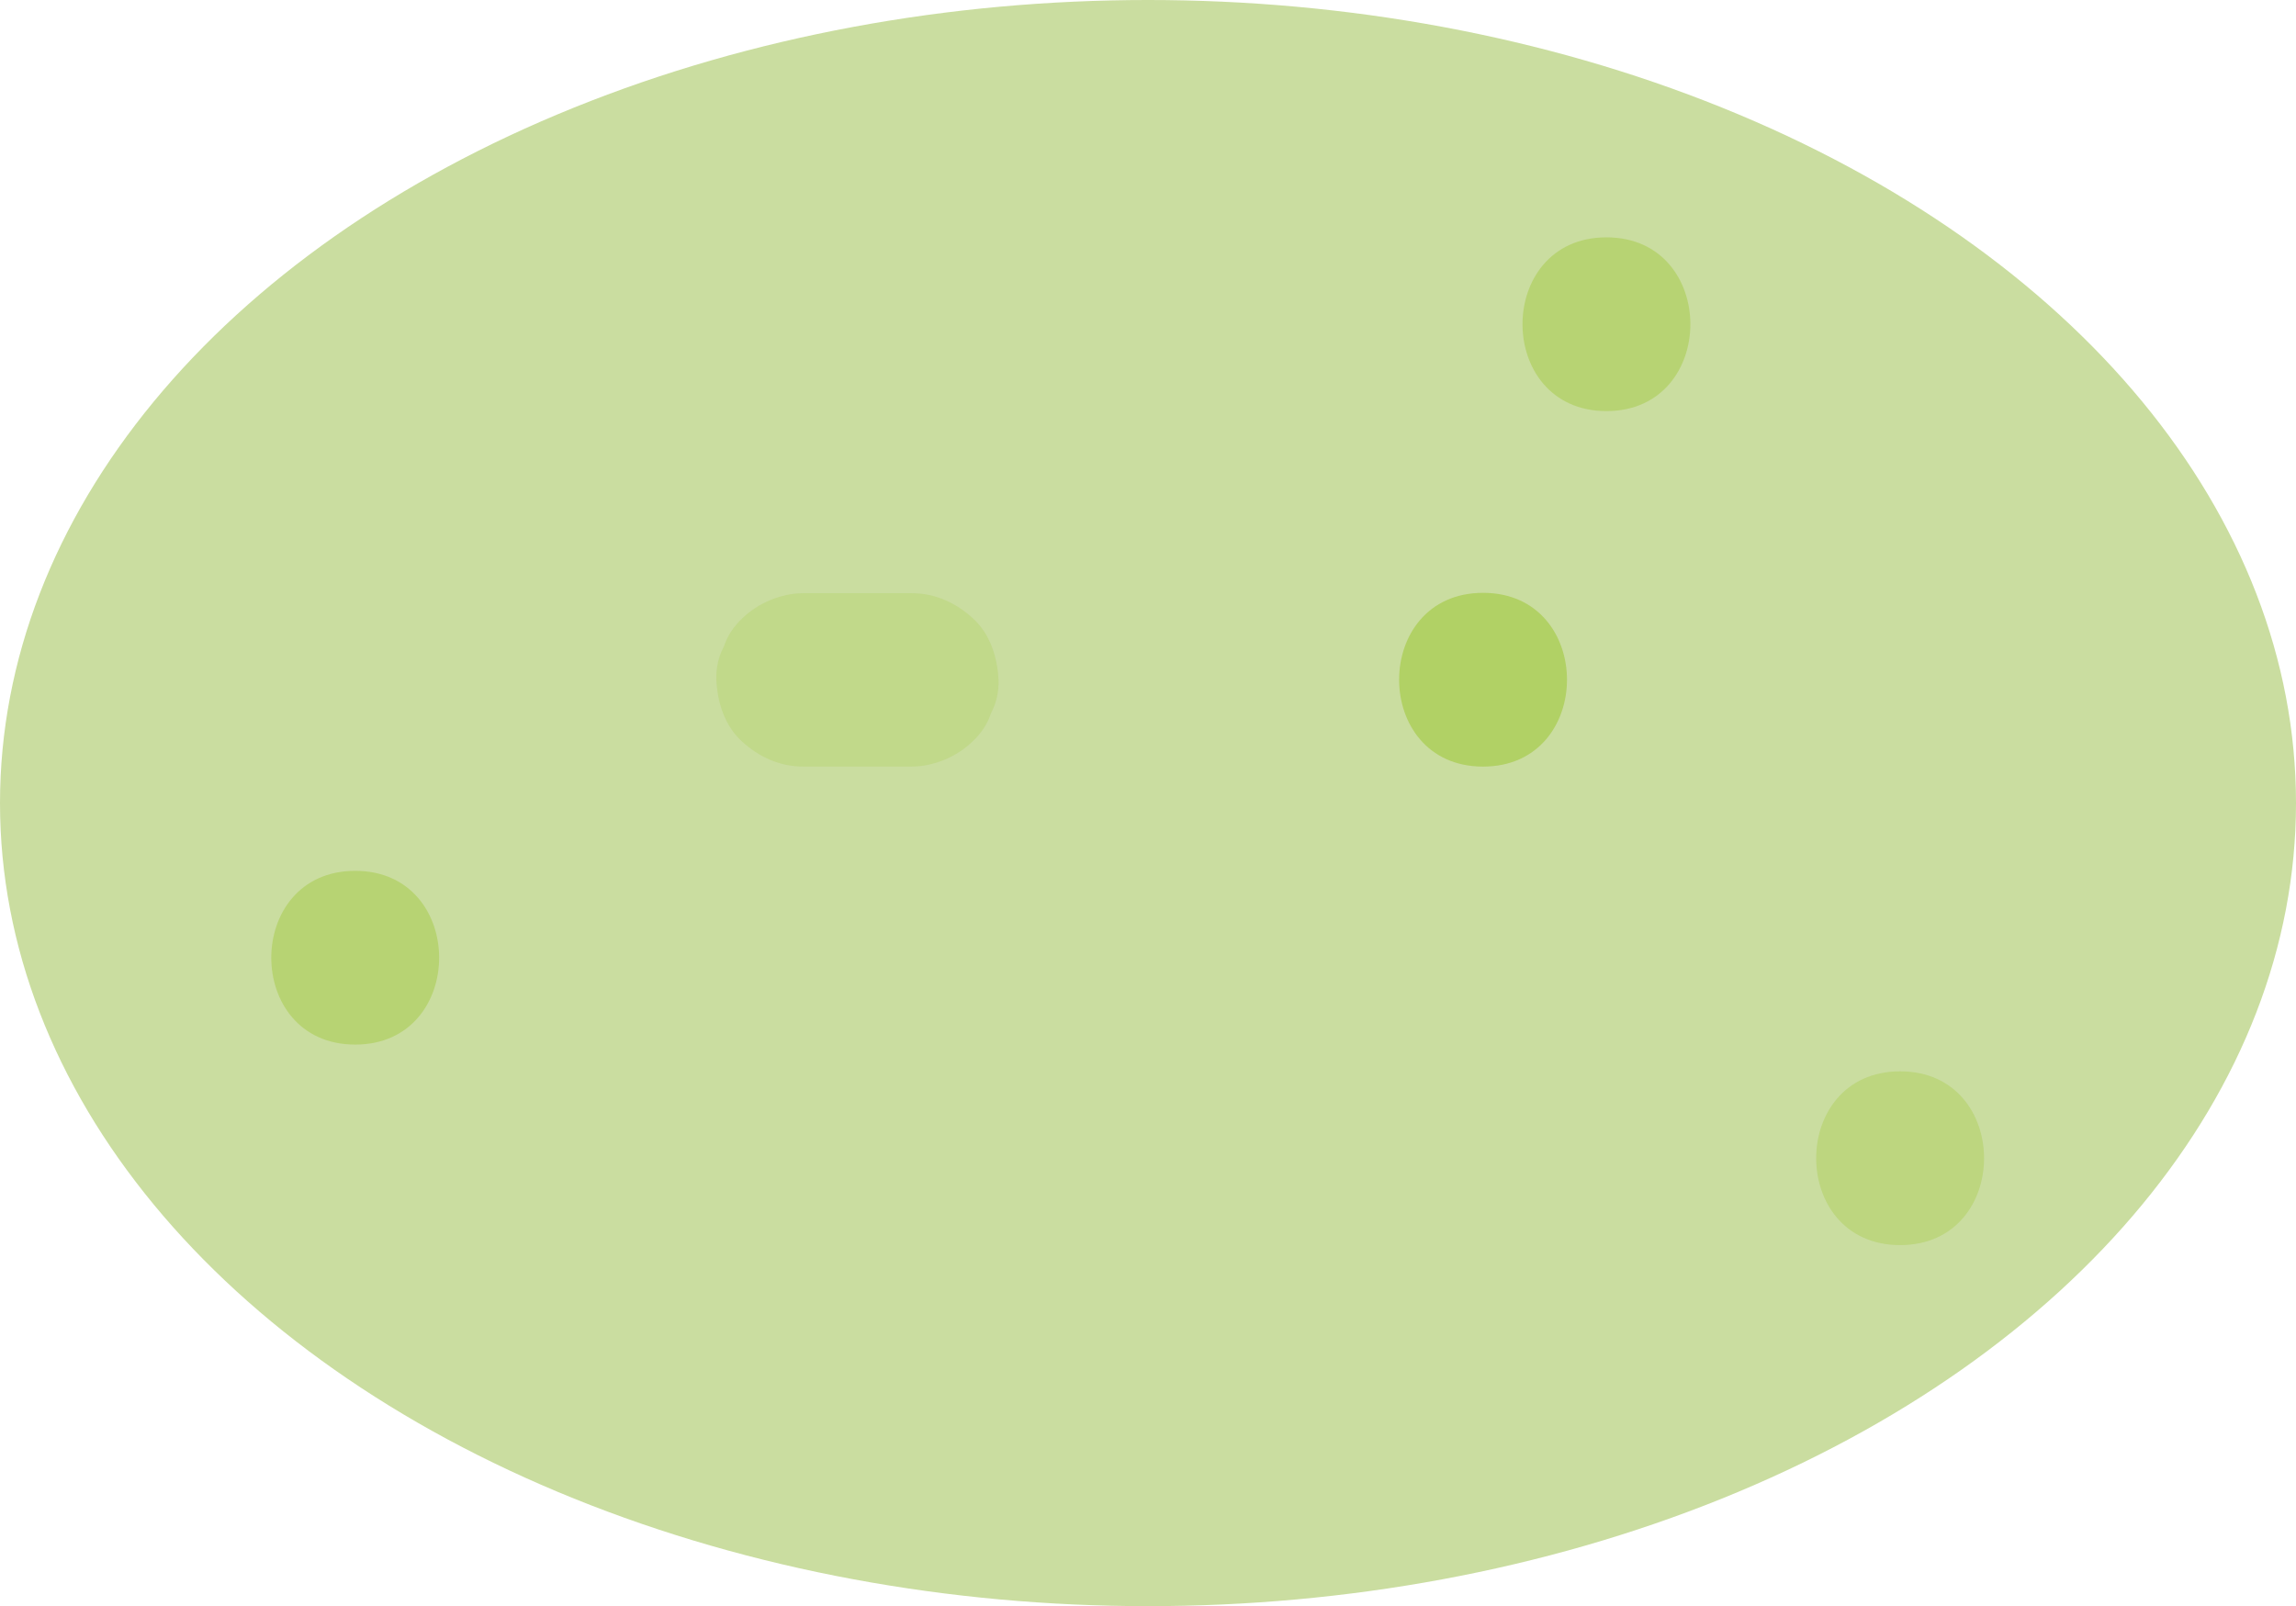 <?xml version="1.0" encoding="UTF-8"?>
<svg id="Calque_2" data-name="Calque 2" xmlns="http://www.w3.org/2000/svg" viewBox="0 0 66.06 46.22">
  <defs>
    <style>
      .cls-1 {
        fill: #cadda0;
      }

      .cls-1, .cls-2 {
        stroke-width: 0px;
      }

      .cls-3 {
        opacity: .35;
      }

      .cls-2 {
        fill: #95c11f;
      }

      .cls-4 {
        opacity: .26;
      }

      .cls-5 {
        opacity: .46;
      }

      .cls-6 {
        opacity: .17;
      }
    </style>
  </defs>
  <g id="Calque_1-2" data-name="Calque 1">
    <ellipse class="cls-1" cx="33.03" cy="23.11" rx="33.03" ry="23.11"/>
    <path class="cls-1" d="m11.56,26.06h4c.64,0,1.31-.28,1.77-.73s.76-1.15.73-1.77-.24-1.32-.73-1.77-1.09-.73-1.77-.73h-4c-.64,0-1.31.28-1.77.73s-.76,1.15-.73,1.77.24,1.32.73,1.77,1.09.73,1.77.73h0Z"/>
    <g class="cls-6">
      <path class="cls-2" d="m23.11,22.06h3.11c.64,0,1.31-.28,1.77-.73.24-.23.42-.49.52-.8.16-.3.23-.62.22-.96-.03-.65-.24-1.32-.73-1.77s-1.09-.73-1.77-.73h-3.11c-.64,0-1.31.28-1.77.73-.24.23-.42.49-.52.8-.16.3-.23.62-.22.96.03.65.24,1.32.73,1.77s1.09.73,1.77.73h0Z"/>
    </g>
    <g class="cls-5">
      <path class="cls-2" d="m42.67,22.06c3.22,0,3.22-5,0-5s-3.22,5,0,5h0Z"/>
    </g>
    <g class="cls-3">
      <path class="cls-2" d="m10.22,30.06c3.22,0,3.22-5,0-5s-3.22,5,0,5h0Z"/>
    </g>
    <g class="cls-3">
      <path class="cls-2" d="m46.22,11.83c3.22,0,3.22-5,0-5s-3.22,5,0,5h0Z"/>
    </g>
    <g class="cls-4">
      <path class="cls-2" d="m54.67,35.83c3.22,0,3.22-5,0-5s-3.22,5,0,5h0Z"/>
    </g>
  </g>
</svg>